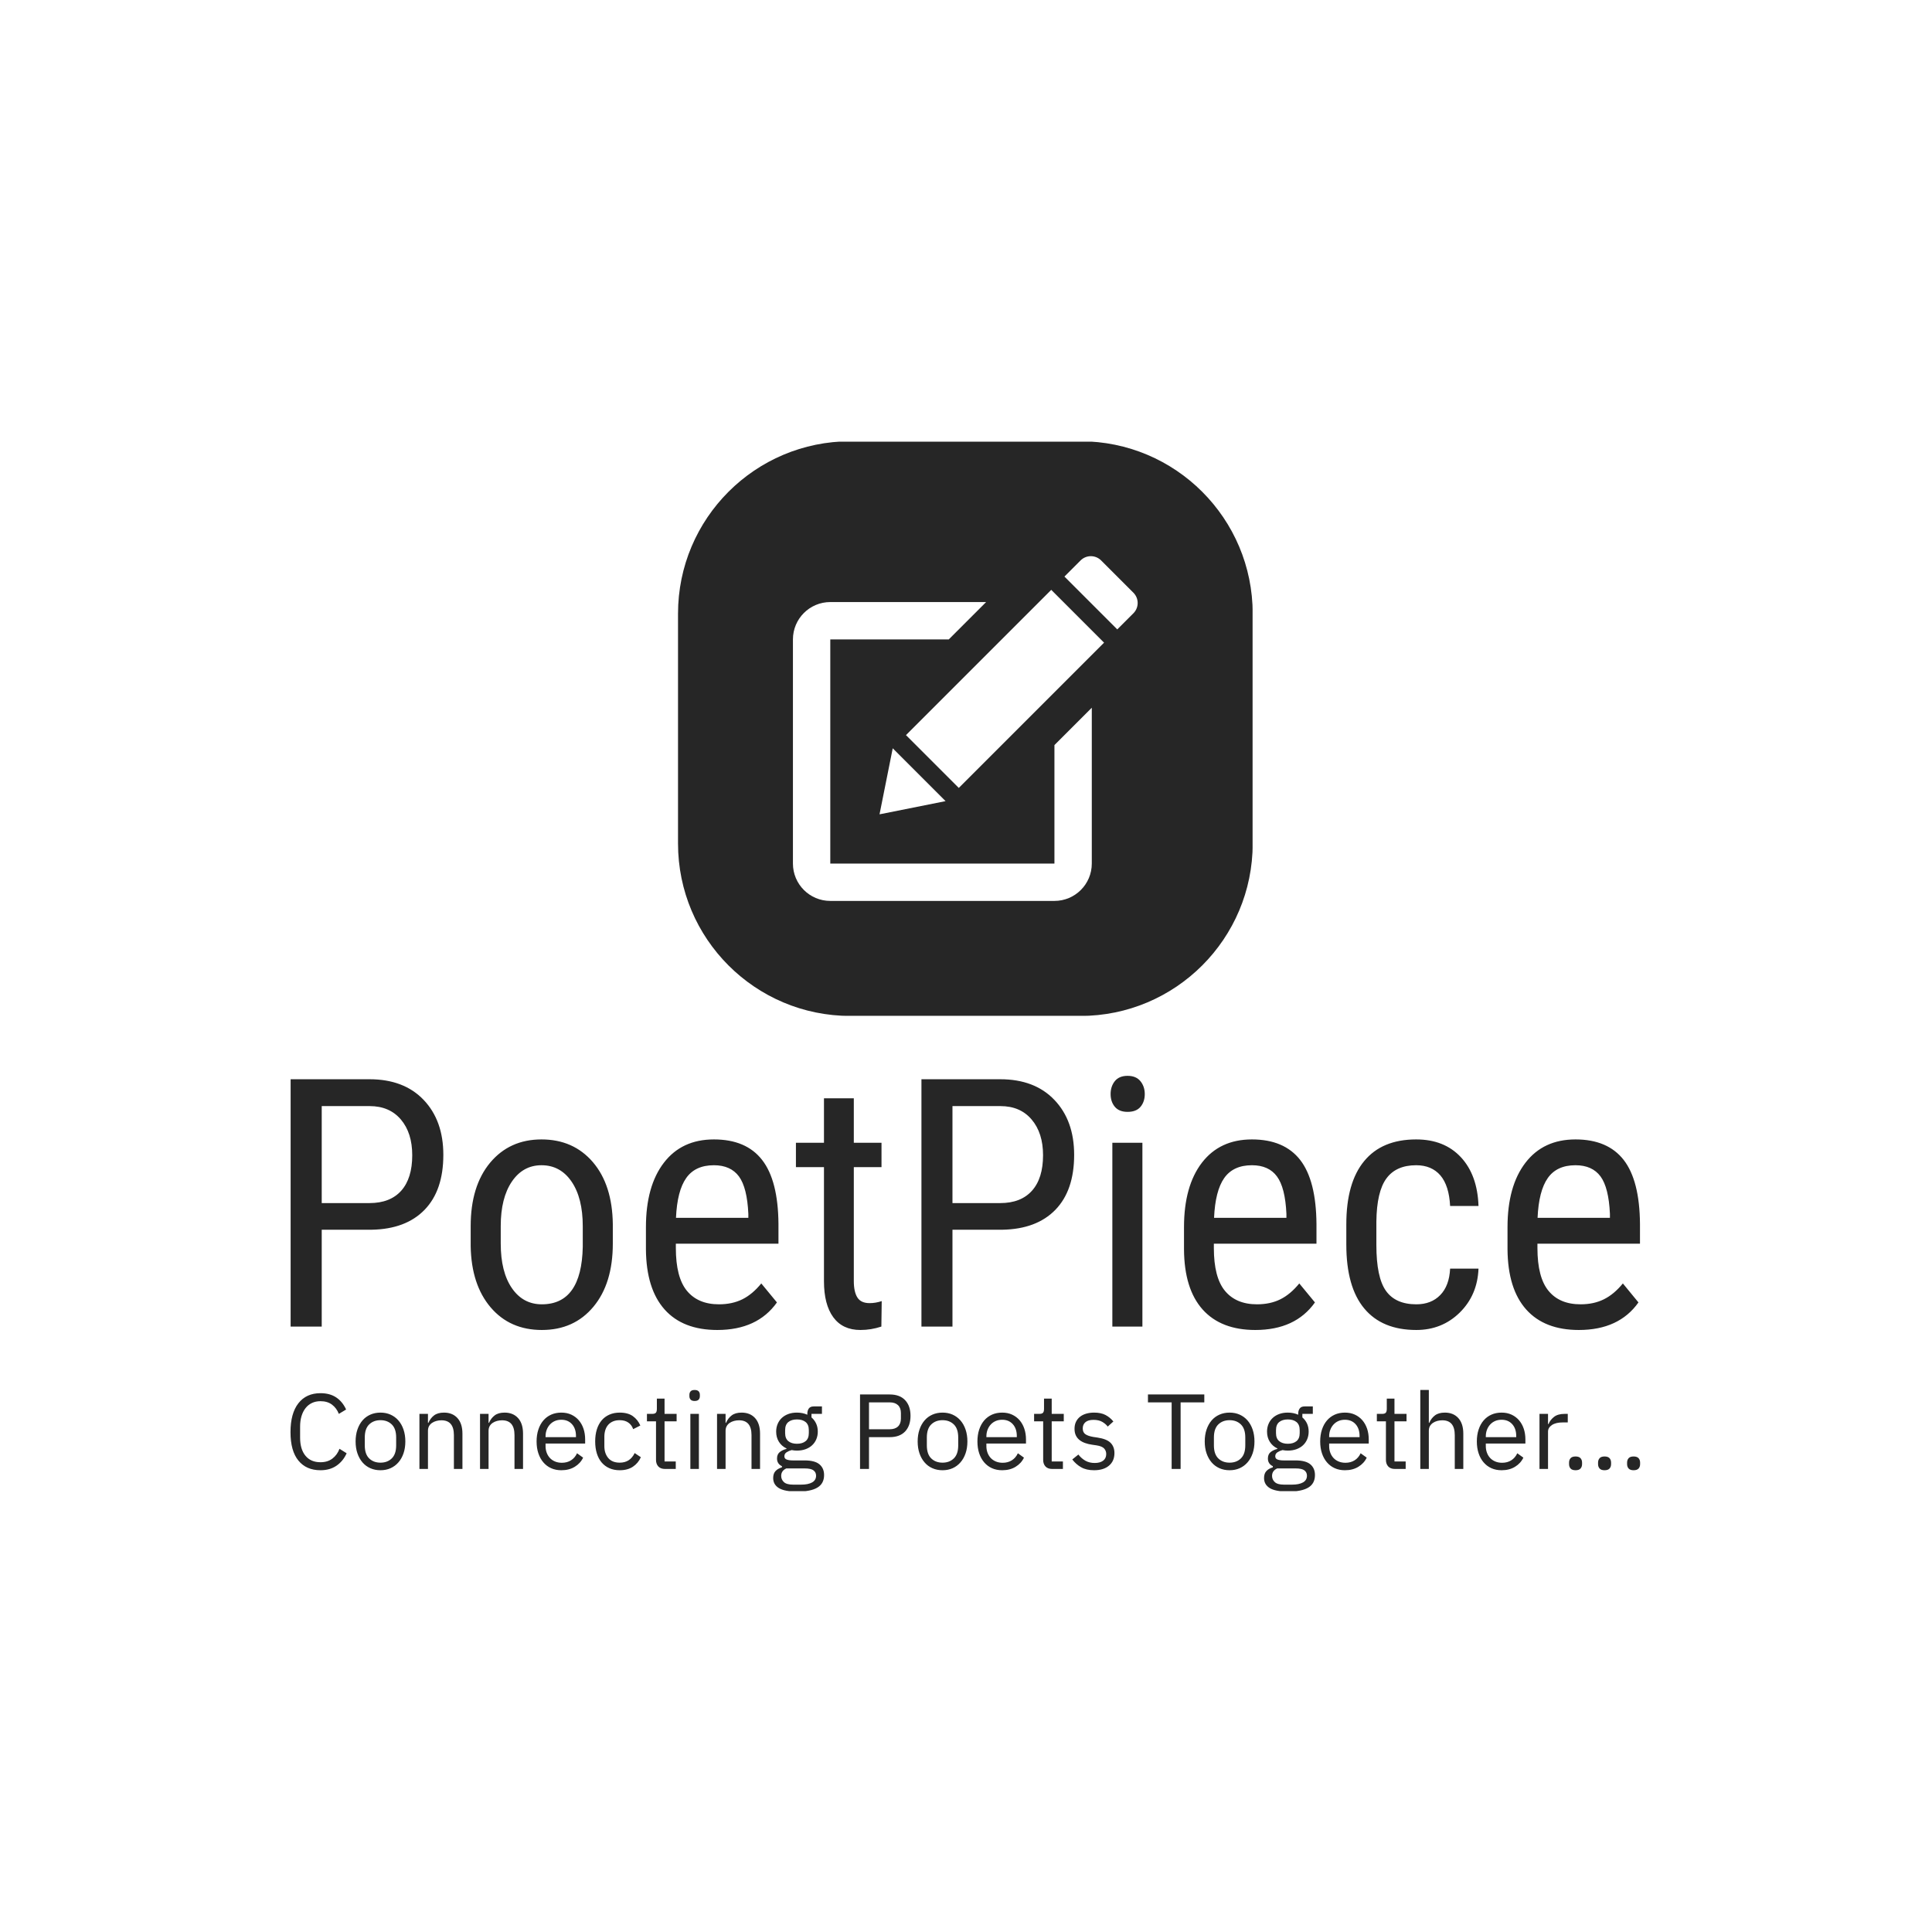 <svg xmlns="http://www.w3.org/2000/svg" version="1.1" xmlns:xlink="http://www.w3.org/1999/xlink" xmlns:svgjs="http://svgjs.dev/svgjs" width="1000" height="1000" viewBox="0 0 1000 1000"><rect width="1000" height="1000" fill="#ffffff"></rect><g transform="matrix(0.7,0,0,0.7,149.64,228.62)"><svg viewBox="0 0 318 247" data-background-color="#ffffff" preserveAspectRatio="xMidYMid meet" height="776" width="1000" xmlns="http://www.w3.org/2000/svg" xmlns:xlink="http://www.w3.org/1999/xlink"><g id="tight-bounds" transform="matrix(1,0,0,1,0.163,-0.1)"><svg viewBox="0 0 317.673 247.2" height="247.2" width="317.673"><g><svg viewBox="0 0 395.52 307.777" height="247.2" width="317.673"><g transform="matrix(1,0,0,1,0,185.949)"><svg viewBox="0 0 395.52 121.829" height="121.829" width="395.52"><g id="textblocktransform"><svg viewBox="0 0 395.52 121.829" height="121.829" width="395.52" id="textblock"><g><svg viewBox="0 0 395.52 74.474" height="74.474" width="395.52"><g transform="matrix(1,0,0,1,0,0)"><svg width="395.52" viewBox="3.83 -36.04 193.95 36.53" height="74.474" data-palette-color="#262626"><path d="M15.48-13.92L8.3-13.92 8.3 0 3.83 0 3.83-35.55 15.16-35.55Q20.12-35.55 22.95-32.58 25.78-29.61 25.78-24.68L25.78-24.68Q25.78-19.56 23.08-16.78 20.39-14.01 15.48-13.92L15.48-13.92ZM8.3-31.69L8.3-17.75 15.16-17.75Q18.14-17.75 19.73-19.53 21.31-21.31 21.31-24.63L21.31-24.63Q21.31-27.83 19.68-29.76 18.04-31.69 15.19-31.69L15.19-31.69 8.3-31.69ZM29.71-11.55L29.71-14.43Q29.71-20.19 32.5-23.55 35.3-26.9 39.89-26.9 44.48-26.9 47.28-23.63 50.07-20.36 50.14-14.72L50.14-14.72 50.14-11.94Q50.14-6.2 47.36-2.86 44.58 0.49 39.94 0.49L39.94 0.49Q35.35 0.49 32.58-2.76 29.81-6.01 29.71-11.55L29.71-11.55ZM34.03-14.45L34.03-11.94Q34.03-7.86 35.63-5.53 37.23-3.2 39.94-3.2L39.94-3.2Q45.65-3.2 45.82-11.45L45.82-11.45 45.82-14.43Q45.82-18.48 44.21-20.84 42.6-23.19 39.89-23.19L39.89-23.19Q37.23-23.19 35.63-20.84 34.03-18.48 34.03-14.45L34.03-14.45ZM65.16 0.49L65.16 0.49Q60.22 0.49 57.59-2.45 54.95-5.4 54.9-11.08L54.9-11.08 54.9-14.28Q54.9-20.19 57.48-23.55 60.05-26.9 64.67-26.9L64.67-26.9Q69.31-26.9 71.6-23.95 73.9-21 73.95-14.75L73.95-14.75 73.95-11.91 59.2-11.91 59.2-11.3Q59.2-7.06 60.8-5.13 62.4-3.2 65.4-3.2L65.4-3.2Q67.3-3.2 68.76-3.92 70.21-4.64 71.48-6.2L71.48-6.2 73.73-3.47Q70.92 0.49 65.16 0.49ZM64.67-23.19L64.67-23.19Q61.98-23.19 60.69-21.35 59.39-19.51 59.22-15.63L59.22-15.63 69.62-15.63 69.62-16.21Q69.45-19.97 68.27-21.58 67.08-23.19 64.67-23.19ZM80.49-32.81L84.78-32.81 84.78-26.42 88.76-26.42 88.76-22.92 84.78-22.92 84.78-6.54Q84.78-4.98 85.3-4.17 85.81-3.37 87.05-3.37L87.05-3.37Q87.91-3.37 88.79-3.66L88.79-3.66 88.74 0Q87.27 0.49 85.73 0.49L85.73 0.49Q83.17 0.49 81.83-1.34 80.49-3.17 80.49-6.52L80.49-6.52 80.49-22.92 76.46-22.92 76.46-26.42 80.49-26.42 80.49-32.81ZM106.14-13.92L98.96-13.92 98.96 0 94.5 0 94.5-35.55 105.82-35.55Q110.78-35.55 113.61-32.58 116.45-29.61 116.45-24.68L116.45-24.68Q116.45-19.56 113.75-16.78 111.05-14.01 106.14-13.92L106.14-13.92ZM98.96-31.69L98.96-17.75 105.82-17.75Q108.8-17.75 110.39-19.53 111.98-21.31 111.98-24.63L111.98-24.63Q111.98-27.83 110.34-29.76 108.71-31.69 105.85-31.69L105.85-31.69 98.96-31.69ZM126.26-26.42L126.26 0 121.94 0 121.94-26.42 126.26-26.42ZM126.6-33.42L126.6-33.42Q126.6-32.32 125.99-31.59 125.38-30.86 124.13-30.86L124.13-30.86Q122.91-30.86 122.3-31.59 121.69-32.32 121.69-33.42 121.69-34.52 122.3-35.28 122.91-36.04 124.13-36.04 125.35-36.04 125.98-35.27 126.6-34.5 126.6-33.42ZM142.49 0.49L142.49 0.49Q137.56 0.49 134.92-2.45 132.28-5.4 132.24-11.08L132.24-11.08 132.24-14.28Q132.24-20.19 134.81-23.55 137.39-26.9 142-26.9L142-26.9Q146.64-26.9 148.94-23.95 151.23-21 151.28-14.75L151.28-14.75 151.28-11.91 136.53-11.91 136.53-11.3Q136.53-7.06 138.13-5.13 139.73-3.2 142.73-3.2L142.73-3.2Q144.64-3.2 146.09-3.92 147.54-4.64 148.81-6.2L148.81-6.2 151.06-3.47Q148.25 0.49 142.49 0.49ZM142-23.19L142-23.19Q139.32-23.19 138.02-21.35 136.73-19.51 136.56-15.63L136.56-15.63 146.96-15.63 146.96-16.21Q146.79-19.97 145.6-21.58 144.42-23.19 142-23.19ZM165.63-3.2L165.63-3.2Q167.78-3.2 169.07-4.53 170.37-5.86 170.49-8.33L170.49-8.33 174.57-8.33Q174.42-4.52 171.87-2.01 169.32 0.49 165.63 0.49L165.63 0.49Q160.72 0.49 158.15-2.6 155.57-5.69 155.57-11.79L155.57-11.79 155.57-14.7Q155.57-20.68 158.14-23.79 160.7-26.9 165.61-26.9L165.61-26.9Q169.66-26.9 172.04-24.34 174.42-21.78 174.57-17.33L174.57-17.33 170.49-17.33Q170.34-20.26 169.09-21.73 167.83-23.19 165.61-23.19L165.61-23.19Q162.73-23.19 161.34-21.3 159.94-19.41 159.89-15.09L159.89-15.09 159.89-11.72Q159.89-7.06 161.27-5.13 162.65-3.2 165.63-3.2ZM188.99 0.49L188.99 0.49Q184.06 0.49 181.43-2.45 178.79-5.4 178.74-11.08L178.74-11.08 178.74-14.28Q178.74-20.19 181.32-23.55 183.89-26.9 188.51-26.9L188.51-26.9Q193.14-26.9 195.44-23.95 197.73-21 197.78-14.75L197.78-14.75 197.78-11.91 183.04-11.91 183.04-11.3Q183.04-7.06 184.64-5.13 186.23-3.2 189.24-3.2L189.24-3.2Q191.14-3.2 192.59-3.92 194.05-4.64 195.32-6.2L195.32-6.2 197.56-3.47Q194.76 0.49 188.99 0.49ZM188.51-23.19L188.51-23.19Q185.82-23.19 184.53-21.35 183.23-19.51 183.06-15.63L183.06-15.63 193.46-15.63 193.46-16.21Q193.29-19.97 192.11-21.58 190.92-23.19 188.51-23.19Z" opacity="1" transform="matrix(1,0,0,1,0,0)" fill="#262626" class="wordmark-text-0" data-fill-palette-color="primary" id="text-0"></path></svg></g></svg></g><g transform="matrix(1,0,0,1,0,92.056)"><svg viewBox="0 0 395.52 29.773" height="29.773" width="395.52"><g transform="matrix(1,0,0,1,0,0)"><svg width="395.52" viewBox="2.9 -37 632.28 47.6" height="29.773" data-palette-color="#262626"><path d="M16.95 0.6L16.95 0.6Q10.3 0.6 6.6-3.93 2.9-8.45 2.9-17.25L2.9-17.25Q2.9-26.05 6.6-30.78 10.3-35.5 16.95-35.5L16.95-35.5Q21.35-35.5 24.33-33.5 27.3-31.5 28.95-27.85L28.95-27.85 25.55-25.8Q24.5-28.5 22.35-30.13 20.2-31.75 16.95-31.75L16.95-31.75Q14.7-31.75 12.93-30.9 11.15-30.05 9.93-28.48 8.7-26.9 8.05-24.73 7.4-22.55 7.4-19.85L7.4-19.85 7.4-14.65Q7.4-9.25 9.9-6.2 12.4-3.15 16.95-3.15L16.95-3.15Q20.3-3.15 22.55-4.88 24.8-6.6 25.85-9.45L25.85-9.45 29.2-7.35Q27.55-3.65 24.45-1.53 21.35 0.6 16.95 0.6ZM45.05 0.6L45.05 0.6Q42.45 0.6 40.3-0.35 38.15-1.3 36.62-3.08 35.1-4.85 34.25-7.33 33.4-9.8 33.4-12.9L33.4-12.9Q33.4-15.95 34.25-18.45 35.1-20.95 36.62-22.73 38.15-24.5 40.3-25.45 42.45-26.4 45.05-26.4L45.05-26.4Q47.65-26.4 49.77-25.45 51.9-24.5 53.45-22.73 55-20.95 55.85-18.45 56.7-15.95 56.7-12.9L56.7-12.9Q56.7-9.8 55.85-7.33 55-4.85 53.45-3.08 51.9-1.3 49.77-0.35 47.65 0.6 45.05 0.6ZM45.05-2.95L45.05-2.95Q48.3-2.95 50.35-4.95 52.4-6.95 52.4-11.05L52.4-11.05 52.4-14.75Q52.4-18.85 50.35-20.85 48.3-22.85 45.05-22.85L45.05-22.85Q41.8-22.85 39.75-20.85 37.7-18.85 37.7-14.75L37.7-14.75 37.7-11.05Q37.7-6.95 39.75-4.95 41.8-2.95 45.05-2.95ZM67.3 0L63.3 0 63.3-25.8 67.3-25.8 67.3-21.6 67.5-21.6Q68.45-23.8 70.17-25.1 71.9-26.4 74.8-26.4L74.8-26.4Q78.8-26.4 81.12-23.83 83.45-21.25 83.45-16.55L83.45-16.55 83.45 0 79.45 0 79.45-15.85Q79.45-22.8 73.59-22.8L73.59-22.8Q72.4-22.8 71.27-22.5 70.15-22.2 69.25-21.6 68.34-21 67.82-20.08 67.3-19.15 67.3-17.9L67.3-17.9 67.3 0ZM95.69 0L91.69 0 91.69-25.8 95.69-25.8 95.69-21.6 95.89-21.6Q96.84-23.8 98.57-25.1 100.29-26.4 103.19-26.4L103.19-26.4Q107.19-26.4 109.52-23.83 111.84-21.25 111.84-16.55L111.84-16.55 111.84 0 107.84 0 107.84-15.85Q107.84-22.8 101.99-22.8L101.99-22.8Q100.79-22.8 99.67-22.5 98.54-22.2 97.64-21.6 96.74-21 96.22-20.08 95.69-19.15 95.69-17.9L95.69-17.9 95.69 0ZM129.79 0.6L129.79 0.6Q127.14 0.6 125.02-0.35 122.89-1.3 121.37-3.08 119.84-4.85 119.02-7.33 118.19-9.8 118.19-12.9L118.19-12.9Q118.19-15.95 119.02-18.45 119.84-20.95 121.37-22.73 122.89-24.5 125.02-25.45 127.14-26.4 129.79-26.4L129.79-26.4Q132.39-26.4 134.44-25.45 136.49-24.5 137.94-22.83 139.39-21.15 140.17-18.85 140.94-16.55 140.94-13.8L140.94-13.8 140.94-11.9 122.39-11.9 122.39-10.7Q122.39-9.05 122.92-7.63 123.44-6.2 124.42-5.15 125.39-4.1 126.82-3.5 128.24-2.9 130.04-2.9L130.04-2.9Q132.49-2.9 134.32-4.05 136.14-5.2 137.14-7.35L137.14-7.35 139.99-5.3Q138.74-2.65 136.09-1.03 133.44 0.6 129.79 0.6ZM129.79-23.05L129.79-23.05Q128.14-23.05 126.79-22.48 125.44-21.9 124.47-20.85 123.49-19.8 122.94-18.38 122.39-16.95 122.39-15.25L122.39-15.25 122.39-14.9 136.64-14.9 136.64-15.45Q136.64-18.9 134.77-20.98 132.89-23.05 129.79-23.05ZM157.14 0.6L157.14 0.6Q154.44 0.6 152.29-0.35 150.14-1.3 148.66-3.05 147.19-4.8 146.41-7.3 145.64-9.8 145.64-12.9L145.64-12.9Q145.64-16 146.41-18.5 147.19-21 148.66-22.75 150.14-24.5 152.29-25.45 154.44-26.4 157.14-26.4L157.14-26.4Q160.99-26.4 163.31-24.73 165.64-23.05 166.79-20.35L166.79-20.35 163.44-18.65Q162.74-20.65 161.14-21.75 159.54-22.85 157.14-22.85L157.14-22.85Q155.34-22.85 153.99-22.28 152.64-21.7 151.74-20.68 150.84-19.65 150.39-18.23 149.94-16.8 149.94-15.1L149.94-15.1 149.94-10.7Q149.94-7.3 151.76-5.13 153.59-2.95 157.14-2.95L157.14-2.95Q161.99-2.95 164.14-7.45L164.14-7.45 167.04-5.5Q165.79-2.7 163.31-1.05 160.84 0.6 157.14 0.6ZM183.39 0L178.39 0Q176.29 0 175.21-1.18 174.14-2.35 174.14-4.25L174.14-4.25 174.14-22.3 169.89-22.3 169.89-25.8 172.29-25.8Q173.59-25.8 174.06-26.33 174.54-26.85 174.54-28.15L174.54-28.15 174.54-32.95 178.14-32.95 178.14-25.8 183.79-25.8 183.79-22.3 178.14-22.3 178.14-3.5 183.39-3.5 183.39 0ZM192.23-31.85L192.23-31.85Q190.93-31.85 190.36-32.48 189.78-33.1 189.78-34.1L189.78-34.1 189.78-34.75Q189.78-35.75 190.36-36.38 190.93-37 192.23-37L192.23-37Q193.53-37 194.11-36.38 194.68-35.75 194.68-34.75L194.68-34.75 194.68-34.1Q194.68-33.1 194.11-32.48 193.53-31.85 192.23-31.85ZM190.23 0L190.23-25.8 194.23-25.8 194.23 0 190.23 0ZM206.73 0L202.73 0 202.73-25.8 206.73-25.8 206.73-21.6 206.93-21.6Q207.88-23.8 209.61-25.1 211.33-26.4 214.23-26.4L214.23-26.4Q218.23-26.4 220.56-23.83 222.88-21.25 222.88-16.55L222.88-16.55 222.88 0 218.88 0 218.88-15.85Q218.88-22.8 213.03-22.8L213.03-22.8Q211.83-22.8 210.71-22.5 209.58-22.2 208.68-21.6 207.78-21 207.26-20.08 206.73-19.15 206.73-17.9L206.73-17.9 206.73 0ZM252.88 2.85L252.88 2.85Q252.88 6.85 249.75 8.72 246.63 10.6 240.38 10.6L240.38 10.6Q234.33 10.6 231.68 8.95 229.03 7.3 229.03 4.25L229.03 4.25Q229.03 2.15 230.13 0.98 231.23-0.2 233.13-0.75L233.13-0.75 233.13-1.3Q230.83-2.4 230.83-4.9L230.83-4.9Q230.83-6.85 232.08-7.88 233.33-8.9 235.28-9.4L235.28-9.4 235.28-9.6Q232.98-10.7 231.7-12.75 230.43-14.8 230.43-17.5L230.43-17.5Q230.43-19.45 231.13-21.1 231.83-22.75 233.1-23.93 234.38-25.1 236.15-25.75 237.93-26.4 240.13-26.4L240.13-26.4Q242.88-26.4 245.03-25.4L245.03-25.4 245.03-25.85Q245.03-27.35 245.73-28.33 246.43-29.3 248.03-29.3L248.03-29.3 251.88-29.3 251.88-25.8 246.98-25.8 246.98-24.15Q248.38-22.95 249.15-21.28 249.93-19.6 249.93-17.5L249.93-17.5Q249.93-15.55 249.23-13.9 248.53-12.25 247.25-11.08 245.98-9.9 244.18-9.25 242.38-8.6 240.18-8.6L240.18-8.6Q238.93-8.6 237.68-8.85L237.68-8.85Q236.38-8.5 235.33-7.83 234.28-7.15 234.28-5.95L234.28-5.95Q234.28-4.8 235.38-4.4 236.48-4 238.23-4L238.23-4 243.73-4Q248.53-4 250.7-2.18 252.88-0.35 252.88 2.85ZM249.13 3.15L249.13 3.15Q249.13 1.6 247.95 0.68 246.78-0.25 243.78-0.25L243.78-0.25 235.18-0.25Q232.78 0.85 232.78 3.25L232.78 3.25Q232.78 4.95 234.05 6.15 235.33 7.35 238.38 7.35L238.38 7.35 242.08 7.35Q245.43 7.35 247.28 6.3 249.13 5.25 249.13 3.15ZM240.18-11.8L240.18-11.8Q242.73-11.8 244.23-13.03 245.73-14.25 245.73-16.8L245.73-16.8 245.73-18.2Q245.73-20.75 244.23-21.98 242.73-23.2 240.18-23.2L240.18-23.2Q237.63-23.2 236.13-21.98 234.63-20.75 234.63-18.2L234.63-18.2 234.63-16.8Q234.63-14.25 236.13-13.03 237.63-11.8 240.18-11.8ZM273.92 0L269.72 0 269.72-34.9 283.62-34.9Q288.32-34.9 290.85-32.23 293.37-29.55 293.37-24.9L293.37-24.9Q293.37-20.25 290.85-17.57 288.32-14.9 283.62-14.9L283.62-14.9 273.92-14.9 273.92 0ZM273.92-31.2L273.92-18.6 283.62-18.6Q286.12-18.6 287.5-19.9 288.87-21.2 288.87-23.6L288.87-23.6 288.87-26.2Q288.87-28.6 287.5-29.9 286.12-31.2 283.62-31.2L283.62-31.2 273.92-31.2ZM308.37 0.6L308.37 0.6Q305.77 0.6 303.62-0.35 301.47-1.3 299.95-3.08 298.42-4.85 297.57-7.33 296.72-9.8 296.72-12.9L296.72-12.9Q296.72-15.95 297.57-18.45 298.42-20.95 299.95-22.73 301.47-24.5 303.62-25.45 305.77-26.4 308.37-26.4L308.37-26.4Q310.97-26.4 313.1-25.45 315.22-24.5 316.77-22.73 318.32-20.95 319.17-18.45 320.02-15.95 320.02-12.9L320.02-12.9Q320.02-9.8 319.17-7.33 318.32-4.85 316.77-3.08 315.22-1.3 313.1-0.35 310.97 0.6 308.37 0.6ZM308.37-2.95L308.37-2.95Q311.62-2.95 313.67-4.95 315.72-6.95 315.72-11.05L315.72-11.05 315.72-14.75Q315.72-18.85 313.67-20.85 311.62-22.85 308.37-22.85L308.37-22.85Q305.12-22.85 303.07-20.85 301.02-18.85 301.02-14.75L301.02-14.75 301.02-11.05Q301.02-6.95 303.07-4.95 305.12-2.95 308.37-2.95ZM336.32 0.6L336.32 0.6Q333.67 0.6 331.54-0.35 329.42-1.3 327.89-3.08 326.37-4.85 325.54-7.33 324.72-9.8 324.72-12.9L324.72-12.9Q324.72-15.95 325.54-18.45 326.37-20.95 327.89-22.73 329.42-24.5 331.54-25.45 333.67-26.4 336.32-26.4L336.32-26.4Q338.92-26.4 340.97-25.45 343.02-24.5 344.47-22.83 345.92-21.15 346.69-18.85 347.47-16.55 347.47-13.8L347.47-13.8 347.47-11.9 328.92-11.9 328.92-10.7Q328.92-9.05 329.44-7.63 329.97-6.2 330.94-5.15 331.92-4.1 333.34-3.5 334.77-2.9 336.57-2.9L336.57-2.9Q339.02-2.9 340.84-4.05 342.67-5.2 343.67-7.35L343.67-7.35 346.52-5.3Q345.27-2.65 342.62-1.03 339.97 0.6 336.32 0.6ZM336.32-23.05L336.32-23.05Q334.67-23.05 333.32-22.48 331.97-21.9 330.99-20.85 330.02-19.8 329.47-18.38 328.92-16.95 328.92-15.25L328.92-15.25 328.92-14.9 343.17-14.9 343.17-15.45Q343.17-18.9 341.29-20.98 339.42-23.05 336.32-23.05ZM364.77 0L359.77 0Q357.67 0 356.59-1.18 355.52-2.35 355.52-4.25L355.52-4.25 355.52-22.3 351.27-22.3 351.27-25.8 353.67-25.8Q354.97-25.8 355.44-26.33 355.92-26.85 355.92-28.15L355.92-28.15 355.92-32.95 359.52-32.95 359.52-25.8 365.17-25.8 365.17-22.3 359.52-22.3 359.52-3.5 364.77-3.5 364.77 0ZM379.36 0.6L379.36 0.6Q375.76 0.6 373.34-0.78 370.91-2.15 369.16-4.45L369.16-4.45 372.01-6.75Q373.51-4.85 375.36-3.83 377.21-2.8 379.66-2.8L379.66-2.8Q382.21-2.8 383.64-3.9 385.06-5 385.06-7L385.06-7Q385.06-8.5 384.09-9.58 383.11-10.65 380.56-11.05L380.56-11.05 378.51-11.35Q376.71-11.6 375.21-12.13 373.71-12.65 372.59-13.53 371.46-14.4 370.84-15.7 370.21-17 370.21-18.8L370.21-18.8Q370.21-20.7 370.91-22.13 371.61-23.55 372.84-24.5 374.06-25.45 375.76-25.93 377.46-26.4 379.41-26.4L379.41-26.4Q382.56-26.4 384.69-25.3 386.81-24.2 388.41-22.25L388.41-22.25 385.76-19.85Q384.91-21.05 383.26-22.03 381.61-23 379.11-23L379.11-23Q376.61-23 375.34-21.93 374.06-20.85 374.06-19L374.06-19Q374.06-17.1 375.34-16.25 376.61-15.4 379.01-15L379.01-15 381.01-14.7Q385.31-14.05 387.11-12.23 388.91-10.4 388.91-7.45L388.91-7.45Q388.91-3.7 386.36-1.55 383.81 0.6 379.36 0.6ZM431.01-31.2L419.91-31.2 419.91 0 415.71 0 415.71-31.2 404.61-31.2 404.61-34.9 431.01-34.9 431.01-31.2ZM442.86 0.6L442.86 0.6Q440.26 0.6 438.11-0.35 435.96-1.3 434.43-3.08 432.91-4.85 432.06-7.33 431.21-9.8 431.21-12.9L431.21-12.9Q431.21-15.95 432.06-18.45 432.91-20.95 434.43-22.73 435.96-24.5 438.11-25.45 440.26-26.4 442.86-26.4L442.86-26.4Q445.46-26.4 447.58-25.45 449.71-24.5 451.26-22.73 452.81-20.95 453.66-18.45 454.51-15.95 454.51-12.9L454.51-12.9Q454.51-9.8 453.66-7.33 452.81-4.85 451.26-3.08 449.71-1.3 447.58-0.35 445.46 0.6 442.86 0.6ZM442.86-2.95L442.86-2.95Q446.11-2.95 448.16-4.95 450.21-6.95 450.21-11.05L450.21-11.05 450.21-14.75Q450.21-18.85 448.16-20.85 446.11-22.85 442.86-22.85L442.86-22.85Q439.61-22.85 437.56-20.85 435.51-18.85 435.51-14.75L435.51-14.75 435.51-11.05Q435.51-6.95 437.56-4.95 439.61-2.95 442.86-2.95ZM482.85 2.85L482.85 2.85Q482.85 6.85 479.73 8.72 476.6 10.6 470.35 10.6L470.35 10.6Q464.3 10.6 461.65 8.95 459 7.3 459 4.25L459 4.25Q459 2.15 460.1 0.98 461.2-0.2 463.1-0.75L463.1-0.75 463.1-1.3Q460.8-2.4 460.8-4.9L460.8-4.9Q460.8-6.85 462.05-7.88 463.3-8.9 465.25-9.4L465.25-9.4 465.25-9.6Q462.95-10.7 461.68-12.75 460.4-14.8 460.4-17.5L460.4-17.5Q460.4-19.45 461.1-21.1 461.8-22.75 463.08-23.93 464.35-25.1 466.13-25.75 467.9-26.4 470.1-26.4L470.1-26.4Q472.85-26.4 475-25.4L475-25.4 475-25.85Q475-27.35 475.7-28.33 476.4-29.3 478-29.3L478-29.3 481.85-29.3 481.85-25.8 476.95-25.8 476.95-24.15Q478.35-22.95 479.13-21.28 479.9-19.6 479.9-17.5L479.9-17.5Q479.9-15.55 479.2-13.9 478.5-12.25 477.23-11.08 475.95-9.9 474.15-9.25 472.35-8.6 470.15-8.6L470.15-8.6Q468.9-8.6 467.65-8.85L467.65-8.85Q466.35-8.5 465.3-7.83 464.25-7.15 464.25-5.95L464.25-5.95Q464.25-4.8 465.35-4.4 466.45-4 468.2-4L468.2-4 473.7-4Q478.5-4 480.68-2.18 482.85-0.35 482.85 2.85ZM479.1 3.15L479.1 3.15Q479.1 1.6 477.93 0.68 476.75-0.25 473.75-0.25L473.75-0.25 465.15-0.25Q462.75 0.85 462.75 3.25L462.75 3.25Q462.75 4.95 464.03 6.15 465.3 7.35 468.35 7.35L468.35 7.35 472.05 7.35Q475.4 7.35 477.25 6.3 479.1 5.25 479.1 3.15ZM470.15-11.8L470.15-11.8Q472.7-11.8 474.2-13.03 475.7-14.25 475.7-16.8L475.7-16.8 475.7-18.2Q475.7-20.75 474.2-21.98 472.7-23.2 470.15-23.2L470.15-23.2Q467.6-23.2 466.1-21.98 464.6-20.75 464.6-18.2L464.6-18.2 464.6-16.8Q464.6-14.25 466.1-13.03 467.6-11.8 470.15-11.8ZM496.9 0.6L496.9 0.6Q494.25 0.6 492.13-0.35 490-1.3 488.48-3.08 486.95-4.85 486.13-7.33 485.3-9.8 485.3-12.9L485.3-12.9Q485.3-15.95 486.13-18.45 486.95-20.95 488.48-22.73 490-24.5 492.13-25.45 494.25-26.4 496.9-26.4L496.9-26.4Q499.5-26.4 501.55-25.45 503.6-24.5 505.05-22.83 506.5-21.15 507.28-18.85 508.05-16.55 508.05-13.8L508.05-13.8 508.05-11.9 489.5-11.9 489.5-10.7Q489.5-9.05 490.03-7.63 490.55-6.2 491.53-5.15 492.5-4.1 493.93-3.5 495.35-2.9 497.15-2.9L497.15-2.9Q499.6-2.9 501.43-4.05 503.25-5.2 504.25-7.35L504.25-7.35 507.1-5.3Q505.85-2.65 503.2-1.03 500.55 0.6 496.9 0.6ZM496.9-23.05L496.9-23.05Q495.25-23.05 493.9-22.48 492.55-21.9 491.58-20.85 490.6-19.8 490.05-18.38 489.5-16.95 489.5-15.25L489.5-15.25 489.5-14.9 503.75-14.9 503.75-15.45Q503.75-18.9 501.88-20.98 500-23.05 496.9-23.05ZM525.35 0L520.35 0Q518.25 0 517.17-1.18 516.1-2.35 516.1-4.25L516.1-4.25 516.1-22.3 511.85-22.3 511.85-25.8 514.25-25.8Q515.55-25.8 516.02-26.33 516.5-26.85 516.5-28.15L516.5-28.15 516.5-32.95 520.1-32.95 520.1-25.8 525.75-25.8 525.75-22.3 520.1-22.3 520.1-3.5 525.35-3.5 525.35 0ZM532.2 0L532.2-37 536.2-37 536.2-21.6 536.4-21.6Q537.35-23.8 539.07-25.1 540.8-26.4 543.7-26.4L543.7-26.4Q547.7-26.4 550.02-23.83 552.35-21.25 552.35-16.55L552.35-16.55 552.35 0 548.35 0 548.35-15.85Q548.35-22.8 542.5-22.8L542.5-22.8Q541.3-22.8 540.17-22.5 539.05-22.2 538.15-21.6 537.25-21 536.72-20.08 536.2-19.15 536.2-17.9L536.2-17.9 536.2 0 532.2 0ZM570.29 0.6L570.29 0.6Q567.64 0.6 565.52-0.35 563.39-1.3 561.87-3.08 560.34-4.85 559.52-7.33 558.69-9.8 558.69-12.9L558.69-12.9Q558.69-15.95 559.52-18.45 560.34-20.95 561.87-22.73 563.39-24.5 565.52-25.45 567.64-26.4 570.29-26.4L570.29-26.4Q572.89-26.4 574.94-25.45 576.99-24.5 578.44-22.83 579.89-21.15 580.67-18.85 581.44-16.55 581.44-13.8L581.44-13.8 581.44-11.9 562.89-11.9 562.89-10.7Q562.89-9.05 563.42-7.63 563.94-6.2 564.92-5.15 565.89-4.1 567.32-3.5 568.74-2.9 570.54-2.9L570.54-2.9Q572.99-2.9 574.82-4.05 576.64-5.2 577.64-7.35L577.64-7.35 580.49-5.3Q579.24-2.65 576.59-1.03 573.94 0.6 570.29 0.6ZM570.29-23.05L570.29-23.05Q568.64-23.05 567.29-22.48 565.94-21.9 564.97-20.85 563.99-19.8 563.44-18.38 562.89-16.95 562.89-15.25L562.89-15.25 562.89-14.9 577.14-14.9 577.14-15.45Q577.14-18.9 575.27-20.98 573.39-23.05 570.29-23.05ZM592.04 0L588.04 0 588.04-25.8 592.04-25.8 592.04-21.05 592.29-21.05Q592.99-22.9 594.79-24.35 596.59-25.8 599.74-25.8L599.74-25.8 601.29-25.8 601.29-21.8 598.94-21.8Q595.69-21.8 593.87-20.58 592.04-19.35 592.04-17.5L592.04-17.5 592.04 0ZM604.94 0.6L604.94 0.6Q603.34 0.6 602.61-0.2 601.89-1 601.89-2.3L601.89-2.3 601.89-2.95Q601.89-4.25 602.61-5.05 603.34-5.85 604.94-5.85L604.94-5.85Q606.54-5.85 607.26-5.05 607.99-4.25 607.99-2.95L607.99-2.95 607.99-2.3Q607.99-1 607.26-0.2 606.54 0.6 604.94 0.6ZM618.53 0.6L618.53 0.6Q616.93 0.6 616.21-0.2 615.48-1 615.48-2.3L615.48-2.3 615.48-2.95Q615.48-4.25 616.21-5.05 616.93-5.85 618.53-5.85L618.53-5.85Q620.13-5.85 620.86-5.05 621.58-4.25 621.58-2.95L621.58-2.95 621.58-2.3Q621.58-1 620.86-0.2 620.13 0.6 618.53 0.6ZM632.13 0.6L632.13 0.6Q630.53 0.6 629.81-0.2 629.08-1 629.08-2.3L629.08-2.3 629.08-2.95Q629.08-4.25 629.81-5.05 630.53-5.85 632.13-5.85L632.13-5.85Q633.73-5.85 634.46-5.05 635.18-4.25 635.18-2.95L635.18-2.95 635.18-2.3Q635.18-1 634.46-0.2 633.73 0.6 632.13 0.6Z" opacity="1" transform="matrix(1,0,0,1,0,0)" fill="#262626" class="slogan-text-1" data-fill-palette-color="secondary" id="text-1"></path></svg></g></svg></g></svg></g></svg></g><g transform="matrix(1,0,0,1,113.576,0)"><svg viewBox="0 0 168.367 168.367" height="168.367" width="168.367"><g><svg></svg></g><g id="icon-0"><svg viewBox="0 0 168.367 168.367" height="168.367" width="168.367"><g><path transform="scale(1.684,1.684)" d="M30 100c-16.569 0-30-13.431-30-30v-40c0-16.569 13.431-30 30-30h40c16.569 0 30 13.431 30 30v40c0 16.569-13.431 30-30 30z" fill="#262626" fill-rule="nonzero" stroke="none" stroke-width="1" stroke-linecap="butt" stroke-linejoin="miter" stroke-miterlimit="10" stroke-dasharray="" stroke-dashoffset="0" font-family="none" font-weight="none" font-size="none" text-anchor="none" style="mix-blend-mode: normal" data-fill-palette-color="accent"></path></g><g transform="matrix(1,0,0,1,33.673,33.673)"><svg viewBox="0 0 101.02 101.02" height="101.02" width="101.02"><g><svg xmlns="http://www.w3.org/2000/svg" xmlns:xlink="http://www.w3.org/1999/xlink" version="1.1" x="0" y="0" viewBox="5 5 90 90" enable-background="new 0 0 100 100" xml:space="preserve" height="101.02" width="101.02" class="icon-z$-0" data-fill-palette-color="quaternary" id="z$-0"><path d="M73.27 85.247H14.753V26.73h30.93l9.753-9.753H14.753C9.367 16.977 5 21.343 5 26.73v58.517C5 90.634 9.367 95 14.753 95H73.27c5.386 0 9.753-4.366 9.753-9.753V44.564l-9.753 9.753V85.247z" fill="#ffffff" data-fill-palette-color="quaternary"></path><rect x="50.612" y="12.815" transform="matrix(-0.707 -0.707 0.707 -0.707 75.024 110.346)" width="19.506" height="53.641" fill="#ffffff" data-fill-palette-color="quaternary"></rect><path d="M93.889 14.541l-8.43-8.431c-1.481-1.48-3.881-1.48-5.362 0l-4.215 4.215 13.793 13.793 4.215-4.215C95.37 18.422 95.37 16.022 93.889 14.541z" fill="#ffffff" data-fill-palette-color="quaternary"></path><polygon points="31.056,55.152 27.607,72.393 44.848,68.944 " fill="#ffffff" data-fill-palette-color="quaternary"></polygon></svg></g></svg></g></svg></g></svg></g><g></g></svg></g><defs></defs></svg><rect width="317.673" height="247.2" fill="none" stroke="none" visibility="hidden"></rect></g></svg></g></svg>